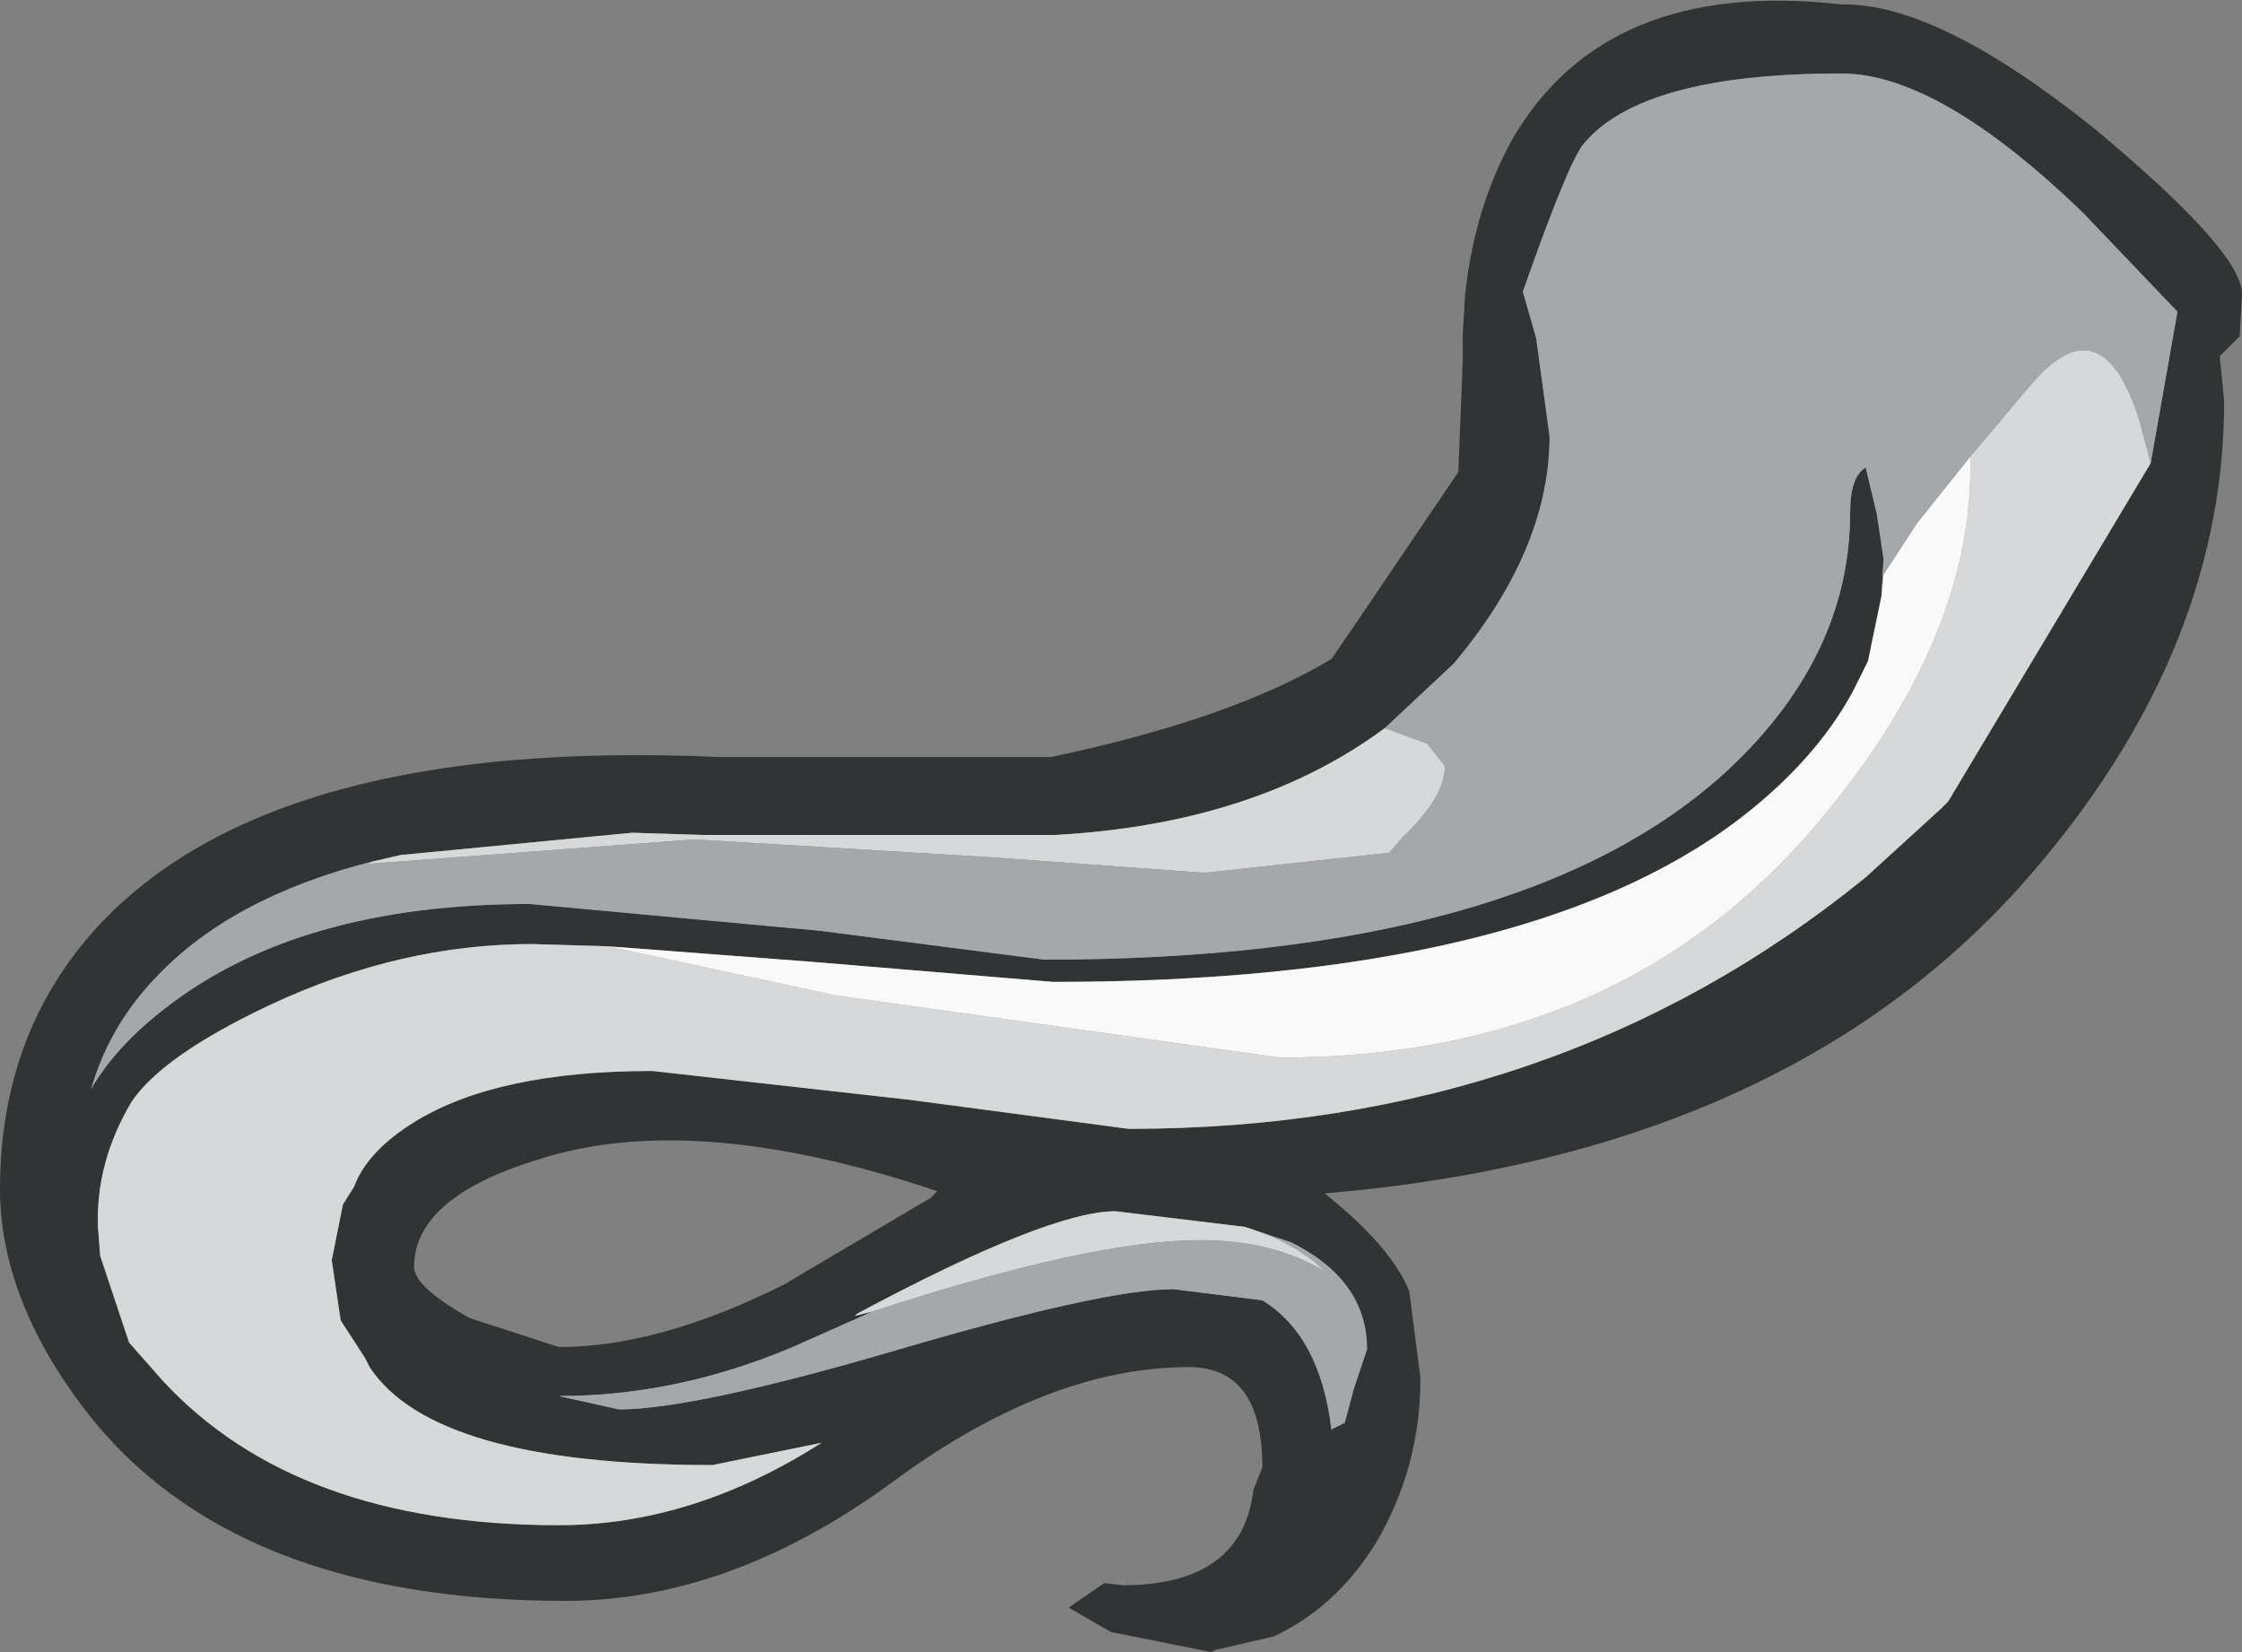 <?xml version="1.0" encoding="UTF-8" standalone="no"?>
<svg xmlns:ffdec="https://www.free-decompiler.com/flash" xmlns:xlink="http://www.w3.org/1999/xlink" ffdec:objectType="frame" height="37.1px" width="50.35px" xmlns="http://www.w3.org/2000/svg">
  <rect width="100%" height="100%" fill="#808080" stroke="none"/>
  <g transform="matrix(1.0, 0.0, 0.0, 1.0, 25.15, 18.55)">
    <use ffdec:characterId="774" height="37.1" transform="matrix(1.0, 0.0, 0.0, 1.0, -25.15, -18.55)" width="50.35" xlink:href="#shape0"/>
  </g>
  <defs>
    <g id="shape0" transform="matrix(1.0, 0.0, 0.0, 1.0, 25.15, 18.55)">
      <path d="M23.15 -8.15 L23.75 -11.55 21.65 -13.75 Q18.4 -16.9 16.2 -16.9 11.7 -16.9 10.4 -15.3 10.05 -14.85 9.05 -12.0 L9.35 -10.95 9.65 -8.75 9.65 -8.65 Q9.6 -6.15 7.5 -3.65 L5.95 -2.2 Q3.05 -0.05 -1.45 0.2 L-9.35 0.2 -10.95 0.15 -16.15 0.65 -16.8 0.8 Q-19.95 1.6 -21.65 3.4 -22.7 4.5 -23.1 5.9 -22.55 4.95 -21.45 4.1 -18.45 1.75 -13.25 1.75 L-6.75 2.35 -1.7 3.0 Q9.1 3.0 13.7 -1.3 16.4 -3.85 16.4 -7.05 16.4 -7.85 16.75 -8.05 L17.0 -7.0 17.15 -6.0 17.1 -5.15 16.8 -3.7 16.45 -3.0 Q15.6 -1.45 13.9 -0.15 9.1 3.5 -1.5 3.5 L-6.9 3.05 -11.5 2.7 -13.2 2.65 Q-16.15 2.65 -19.05 4.0 -21.5 5.15 -22.2 6.2 -23.0 7.55 -22.95 9.0 L-22.9 9.65 -22.6 10.55 -22.25 11.6 -21.5 12.45 Q-18.5 15.7 -12.6 15.7 -9.6 15.7 -6.7 13.85 L-9.15 14.35 Q-15.4 14.35 -16.85 12.15 L-16.95 11.95 -17.5 11.1 -17.7 9.75 -17.45 8.5 -17.2 8.1 Q-16.9 7.3 -15.85 6.65 -14.0 5.5 -10.5 5.5 L-4.7 6.15 0.2 6.8 Q9.8 6.8 16.75 1.15 L18.45 -0.4 18.6 -0.55 23.15 -8.15 M7.7 -11.05 L7.75 -11.9 Q7.95 -13.85 8.8 -15.4 10.9 -19.05 16.2 -18.45 18.35 -18.5 21.9 -15.65 25.2 -12.9 25.2 -11.95 L25.15 -11.0 24.7 -10.55 24.8 -9.55 Q24.8 -4.1 20.7 0.8 15.25 7.35 4.6 8.25 6.1 9.45 6.5 10.45 L6.75 12.4 Q6.75 14.4 5.75 16.1 4.85 17.55 3.45 18.2 L2.15 18.5 2.05 18.55 -0.2 18.1 -1.15 17.55 -0.35 17.0 0.05 17.05 Q2.75 17.05 3.0 14.9 L3.2 14.4 Q3.2 12.15 1.55 12.15 -1.65 12.15 -5.2 14.8 -8.8 17.4 -12.45 17.4 -19.95 17.4 -23.25 13.1 -25.15 10.6 -25.15 8.15 -25.15 4.65 -22.95 2.25 -19.0 -2.0 -9.0 -1.55 L-1.55 -1.55 Q2.5 -2.4 4.75 -3.75 L5.4 -4.7 7.6 -7.95 7.7 -10.45 7.7 -10.8 7.7 -11.05 M-5.55 10.9 L-7.35 11.7 Q-9.95 12.8 -12.6 12.8 L-11.25 13.1 Q-9.55 13.1 -4.95 11.75 -0.35 10.4 1.2 10.4 L3.2 10.65 Q4.5 11.45 4.75 13.55 L5.05 13.4 5.25 12.65 5.55 11.75 Q5.55 10.2 3.85 9.35 L2.8 9.0 -0.1 8.65 Q-1.6 8.65 -5.9 10.95 L-5.95 11.0 -5.55 10.9 M-4.1 8.2 Q-9.6 6.35 -13.1 7.5 -15.85 8.35 -15.85 9.9 -15.85 10.35 -14.6 11.05 L-12.6 11.7 Q-10.35 11.7 -7.55 10.3 L-4.25 8.35 -4.1 8.2" fill="#313435" fill-rule="evenodd" stroke="none"/>
      <path d="M5.95 -2.2 L6.9 -1.85 7.3 -1.35 Q7.3 -0.65 6.35 0.25 L6.05 0.6 1.9 1.05 -2.9 0.7 -9.55 0.3 -16.9 0.85 -16.8 0.8 -16.15 0.65 -10.95 0.15 -9.35 0.2 -1.45 0.2 Q3.05 -0.05 5.95 -2.2 M19.1 -8.3 L20.45 -9.9 Q22.05 -11.8 22.9 -9.1 L23.15 -8.15 18.6 -0.55 18.45 -0.4 16.75 1.15 Q9.8 6.8 0.2 6.8 L-4.7 6.15 -10.5 5.5 Q-14.0 5.5 -15.85 6.65 -16.9 7.3 -17.2 8.1 L-17.45 8.5 -17.7 9.75 -17.5 11.1 -16.95 11.95 -16.85 12.15 Q-15.4 14.35 -9.15 14.35 L-6.7 13.85 Q-9.6 15.7 -12.6 15.7 -18.5 15.7 -21.5 12.45 L-22.25 11.6 -22.6 10.55 -22.9 9.65 -22.95 9.0 Q-23.0 7.55 -22.2 6.2 -21.5 5.15 -19.05 4.0 -16.15 2.65 -13.2 2.65 L-11.5 2.7 -6.4 3.8 3.6 5.2 Q11.25 5.2 15.7 -0.1 19.1 -4.15 19.1 -8.05 L19.1 -8.3 M2.8 9.0 Q3.95 9.35 4.6 10.0 3.45 9.3 1.8 9.3 -0.65 9.3 -5.55 10.9 L-5.95 11.0 -5.9 10.95 Q-1.6 8.65 -0.1 8.65 L2.8 9.0" fill="#d7d8d9" fill-rule="evenodd" stroke="none"/>
      <path d="M17.1 -5.15 L17.15 -5.65 17.9 -6.8 19.1 -8.3 19.1 -8.05 Q19.1 -4.15 15.7 -0.1 11.25 5.2 3.6 5.2 L-6.4 3.8 -11.5 2.7 -6.9 3.05 -1.5 3.5 Q9.1 3.5 13.9 -0.15 15.6 -1.45 16.45 -3.0 L16.8 -3.7 17.1 -5.15" fill="#f9f9f9" fill-rule="evenodd" stroke="none"/>
      <path d="M5.95 -2.2 L7.5 -3.65 Q9.6 -6.15 9.65 -8.65 L9.65 -8.75 9.35 -10.95 9.05 -12.0 Q10.05 -14.85 10.4 -15.3 11.7 -16.9 16.2 -16.9 18.4 -16.9 21.65 -13.75 L23.75 -11.55 23.15 -8.15 22.9 -9.1 Q22.05 -11.8 20.45 -9.9 L19.1 -8.3 17.9 -6.8 17.15 -5.65 17.1 -5.15 17.15 -6.0 17.0 -7.0 16.75 -8.05 Q16.4 -7.85 16.4 -7.05 16.4 -3.85 13.7 -1.3 9.1 3.0 -1.7 3.0 L-6.75 2.35 -13.25 1.75 Q-18.45 1.75 -21.45 4.1 -22.55 4.95 -23.1 5.9 -22.7 4.5 -21.65 3.4 -19.95 1.6 -16.8 0.8 L-16.9 0.85 -9.55 0.3 -2.9 0.7 1.9 1.05 6.05 0.6 6.35 0.25 Q7.3 -0.65 7.3 -1.35 L6.9 -1.85 5.95 -2.2 M-5.55 10.9 Q-0.65 9.3 1.8 9.3 3.45 9.3 4.6 10.0 3.95 9.35 2.8 9.0 L3.85 9.35 Q5.55 10.2 5.55 11.75 L5.25 12.65 5.05 13.4 4.75 13.55 Q4.5 11.45 3.2 10.65 L1.2 10.4 Q-0.35 10.4 -4.95 11.75 -9.55 13.1 -11.25 13.1 L-12.6 12.8 Q-9.95 12.8 -7.35 11.7 L-5.55 10.9" fill="#a4a8aa" fill-rule="evenodd" stroke="none"/>
    </g>
  </defs>
</svg>
